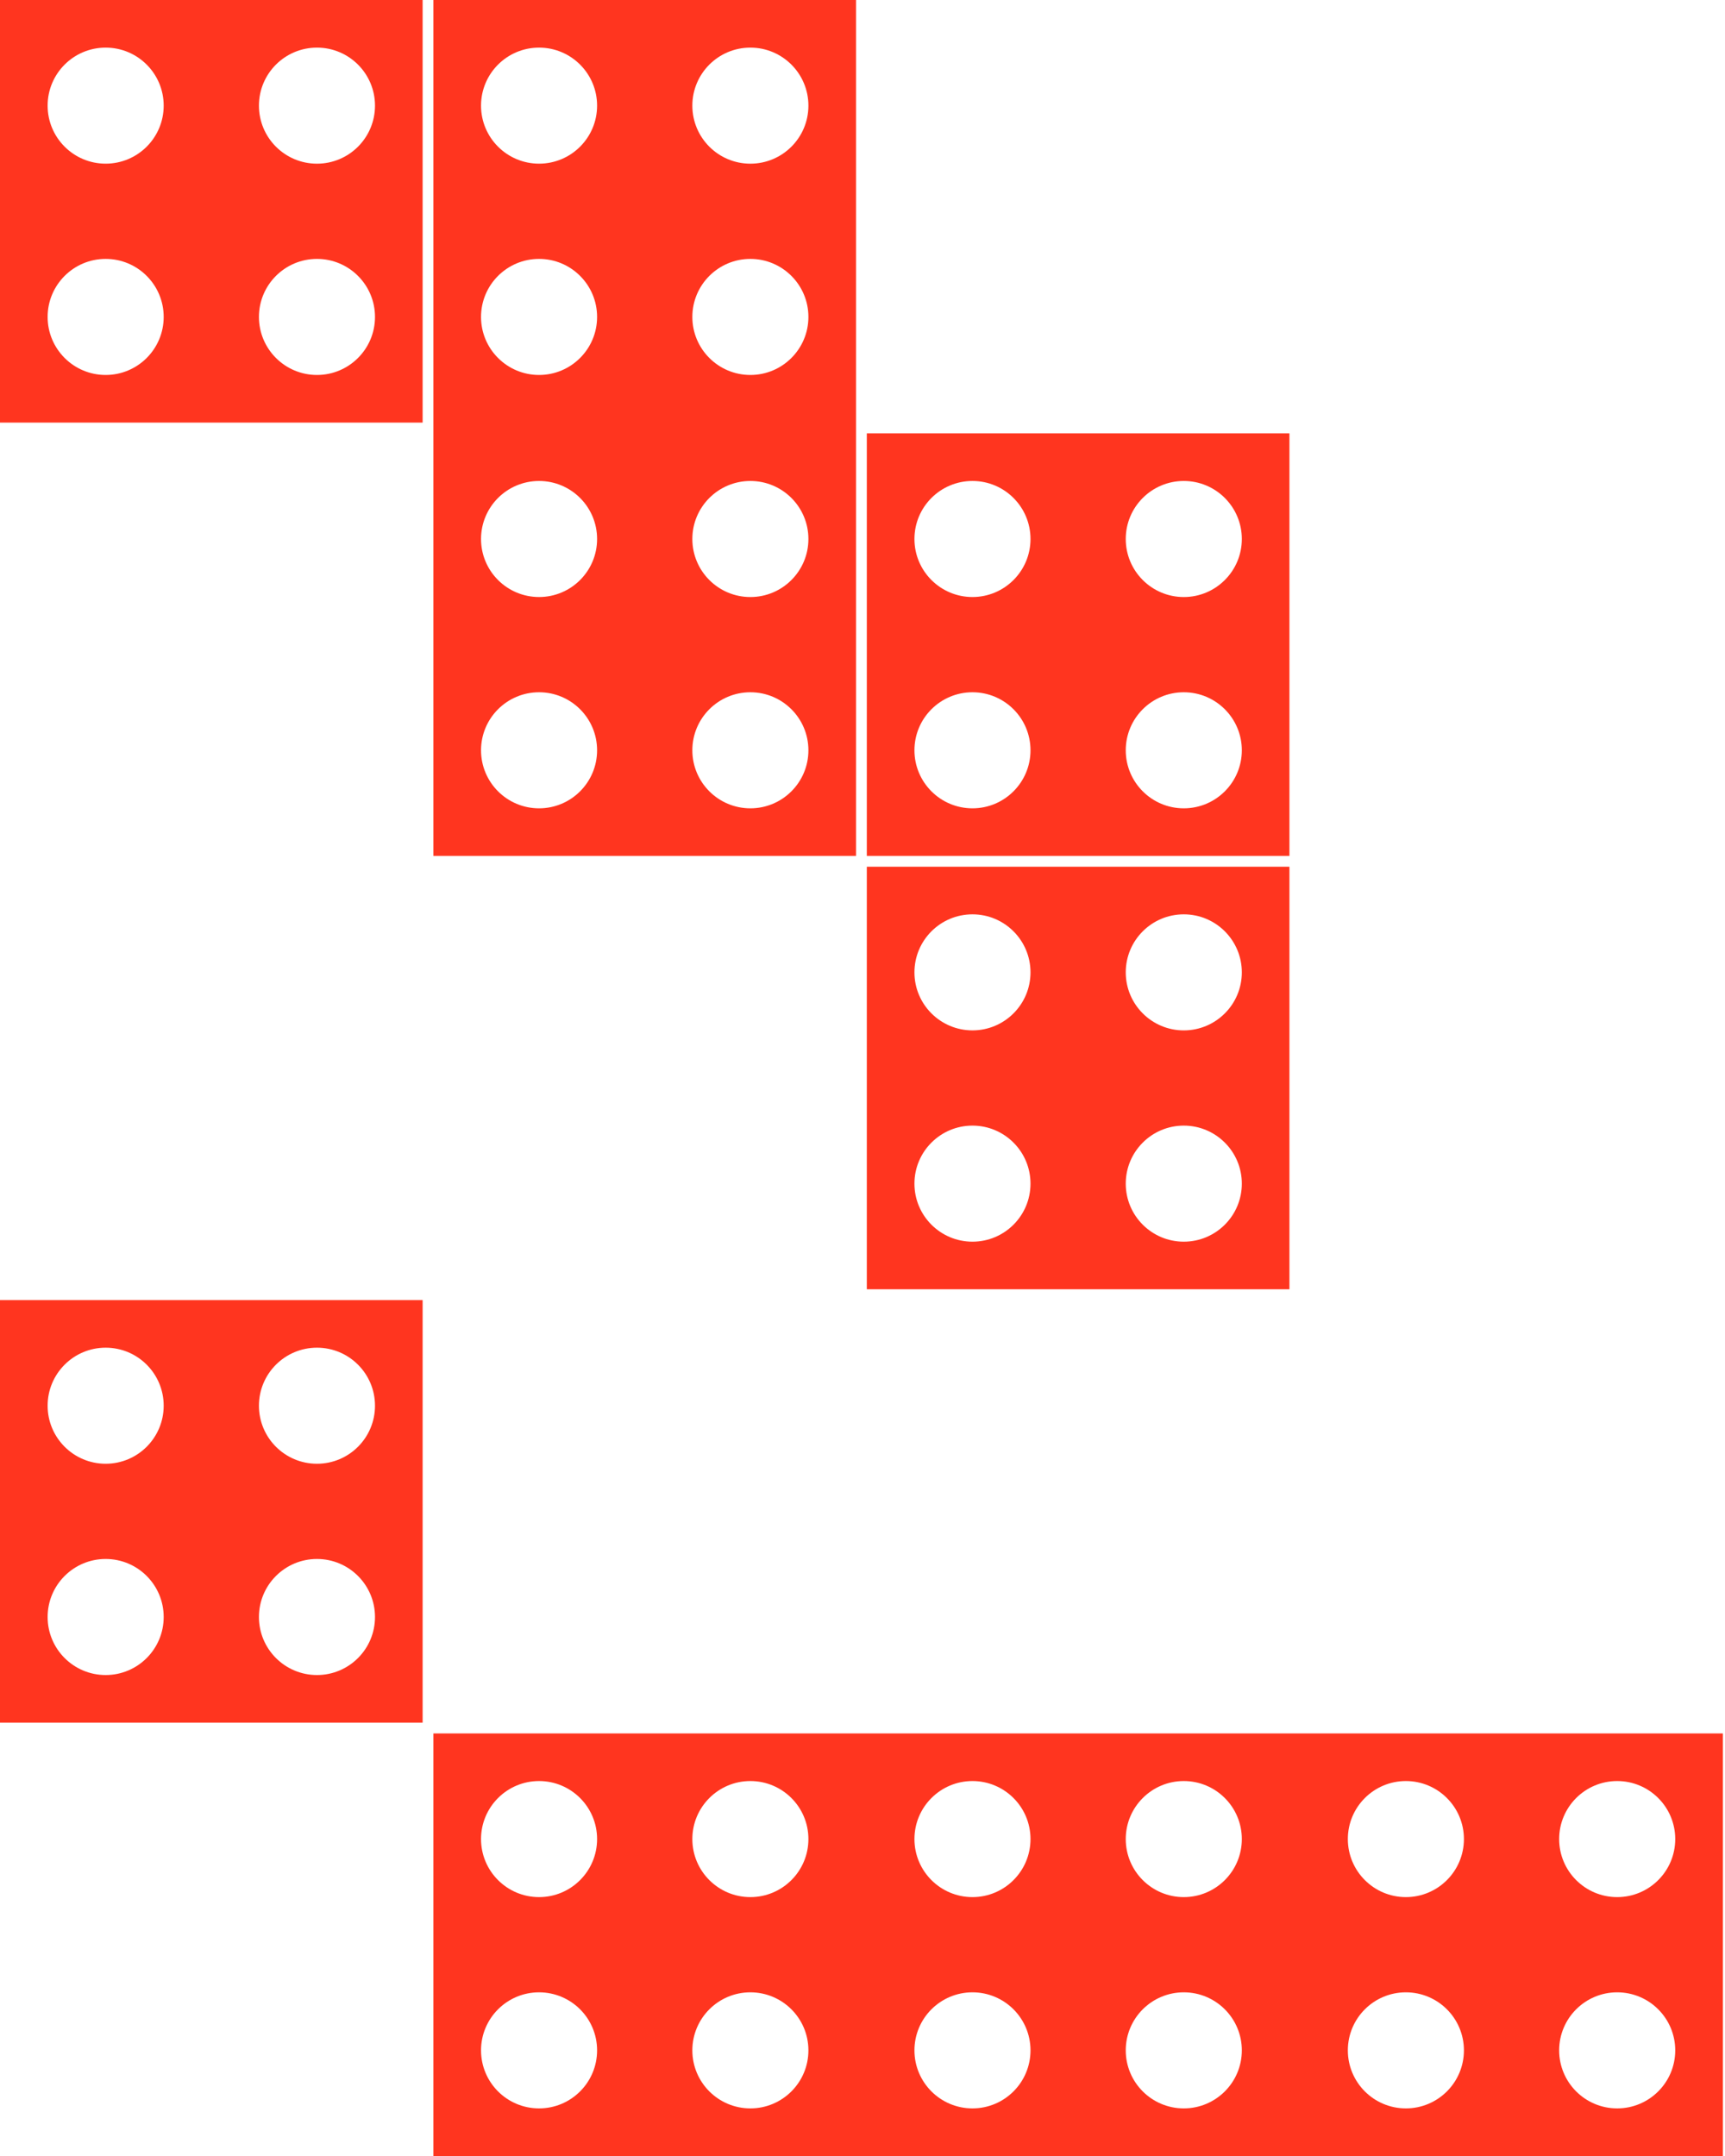 <?xml version="1.0" encoding="UTF-8"?>
<svg width="100px" height="125px" viewBox="0 0 100 125" version="1.1" xmlns="http://www.w3.org/2000/svg" xmlns:xlink="http://www.w3.org/1999/xlink">
    <title>Combined Shape</title>
    <g id="Symbols" stroke="none" stroke-width="1" fill="none" fill-rule="evenodd">
        <g id="pattern-/-bricks-/-7" fill="#FF351F">
            <path d="M99.875,100.5 L99.875,125 L25.125,125 L25.125,100.5 L99.875,100.5 Z M93.75,115.511 C91.892,115.511 90.386,117.017 90.386,118.875 C90.386,120.734 91.892,122.24 93.75,122.24 C95.608,122.24 97.115,120.734 97.115,118.875 C97.115,117.017 95.608,115.511 93.75,115.511 Z M81.5,115.511 C79.642,115.511 78.136,117.017 78.136,118.875 C78.136,120.734 79.642,122.24 81.5,122.24 C83.358,122.24 84.865,120.734 84.865,118.875 C84.865,117.017 83.358,115.511 81.5,115.511 Z M68.625,115.511 C66.767,115.511 65.261,117.017 65.261,118.875 C65.261,120.734 66.767,122.24 68.625,122.24 C70.483,122.24 71.99,120.734 71.99,118.875 C71.99,117.017 70.483,115.511 68.625,115.511 Z M56.375,115.511 C54.517,115.511 53.011,117.017 53.011,118.875 C53.011,120.734 54.517,122.24 56.375,122.24 C58.233,122.24 59.739,120.734 59.739,118.875 C59.739,117.017 58.233,115.511 56.375,115.511 Z M43.5,115.511 C41.642,115.511 40.136,117.017 40.136,118.875 C40.136,120.734 41.642,122.24 43.5,122.24 C45.358,122.24 46.864,120.734 46.864,118.875 C46.864,117.017 45.358,115.511 43.5,115.511 Z M31.25,115.511 C29.392,115.511 27.886,117.017 27.886,118.875 C27.886,120.734 29.392,122.24 31.25,122.24 C33.108,122.24 34.614,120.734 34.614,118.875 C34.614,117.017 33.108,115.511 31.25,115.511 Z M93.75,103.261 C91.892,103.261 90.386,104.767 90.386,106.625 C90.386,108.484 91.892,109.99 93.75,109.99 C95.608,109.99 97.115,108.484 97.115,106.625 C97.115,104.767 95.608,103.261 93.75,103.261 Z M81.5,103.261 C79.642,103.261 78.136,104.767 78.136,106.625 C78.136,108.483 79.642,109.99 81.5,109.99 C83.358,109.99 84.865,108.483 84.865,106.625 C84.865,104.767 83.358,103.261 81.5,103.261 Z M68.625,103.261 C66.767,103.261 65.261,104.767 65.261,106.625 C65.261,108.484 66.767,109.99 68.625,109.99 C70.483,109.99 71.99,108.484 71.99,106.625 C71.99,104.767 70.483,103.261 68.625,103.261 Z M56.375,103.261 C54.517,103.261 53.011,104.767 53.011,106.625 C53.011,108.483 54.517,109.99 56.375,109.99 C58.233,109.99 59.739,108.483 59.739,106.625 C59.739,104.767 58.233,103.261 56.375,103.261 Z M43.5,103.261 C41.642,103.261 40.136,104.767 40.136,106.625 C40.136,108.484 41.642,109.99 43.5,109.99 C45.358,109.99 46.864,108.484 46.864,106.625 C46.864,104.767 45.358,103.261 43.5,103.261 Z M31.25,103.261 C29.392,103.261 27.886,104.767 27.886,106.625 C27.886,108.483 29.392,109.99 31.25,109.99 C33.108,109.99 34.614,108.483 34.614,106.625 C34.614,104.767 33.108,103.261 31.25,103.261 Z M24.5,75.375 L24.5,99.875 L0,99.875 L0,75.375 L24.5,75.375 Z M18.375,90.386 C16.517,90.386 15.011,91.892 15.011,93.75 C15.011,95.609 16.517,97.115 18.375,97.115 C20.233,97.115 21.739,95.609 21.739,93.75 C21.739,91.892 20.233,90.386 18.375,90.386 Z M6.125,90.386 C4.267,90.386 2.761,91.892 2.761,93.75 C2.761,95.609 4.267,97.115 6.125,97.115 C7.983,97.115 9.489,95.609 9.489,93.75 C9.489,91.892 7.983,90.386 6.125,90.386 Z M6.125,78.136 C4.267,78.136 2.761,79.642 2.761,81.5 C2.761,83.358 4.267,84.865 6.125,84.865 C7.983,84.865 9.489,83.358 9.489,81.5 C9.489,79.642 7.983,78.136 6.125,78.136 Z M18.375,78.136 C16.517,78.136 15.011,79.642 15.011,81.5 C15.011,83.359 16.517,84.865 18.375,84.865 C20.233,84.865 21.739,83.359 21.739,81.5 C21.739,79.642 20.233,78.136 18.375,78.136 Z M74.75,50.25 L74.75,74.75 L50.25,74.75 L50.25,50.25 L74.75,50.25 Z M68.625,65.261 C66.767,65.261 65.261,66.767 65.261,68.625 C65.261,70.484 66.767,71.99 68.625,71.99 C70.483,71.99 71.99,70.484 71.99,68.625 C71.99,66.767 70.483,65.261 68.625,65.261 Z M56.375,65.261 C54.517,65.261 53.011,66.767 53.011,68.625 C53.011,70.484 54.517,71.99 56.375,71.99 C58.233,71.99 59.739,70.484 59.739,68.625 C59.739,66.767 58.233,65.261 56.375,65.261 Z M56.375,53.011 C54.517,53.011 53.011,54.517 53.011,56.375 C53.011,58.233 54.517,59.739 56.375,59.739 C58.233,59.739 59.739,58.233 59.739,56.375 C59.739,54.517 58.233,53.011 56.375,53.011 Z M68.625,53.011 C66.767,53.011 65.261,54.517 65.261,56.375 C65.261,58.233 66.767,59.74 68.625,59.74 C70.483,59.74 71.99,58.233 71.99,56.375 C71.99,54.517 70.483,53.011 68.625,53.011 Z M74.75,25.125 L74.75,49.625 L50.25,49.625 L50.25,25.125 L74.75,25.125 Z M49.625,5.68434189e-14 L49.625,49.625 L25.125,49.625 L25.125,5.68434189e-14 L49.625,5.68434189e-14 Z M68.625,40.136 C66.767,40.136 65.261,41.642 65.261,43.5 C65.261,45.358 66.767,46.865 68.625,46.865 C70.483,46.865 71.99,45.358 71.99,43.5 C71.99,41.642 70.483,40.136 68.625,40.136 Z M56.375,40.136 C54.517,40.136 53.011,41.642 53.011,43.5 C53.011,45.358 54.517,46.865 56.375,46.865 C58.233,46.865 59.739,45.358 59.739,43.5 C59.739,41.642 58.233,40.136 56.375,40.136 Z M43.5,40.136 C41.642,40.136 40.136,41.642 40.136,43.5 C40.136,45.358 41.642,46.865 43.5,46.865 C45.358,46.865 46.864,45.358 46.864,43.5 C46.864,41.642 45.358,40.136 43.5,40.136 Z M31.25,40.136 C29.392,40.136 27.886,41.642 27.886,43.5 C27.886,45.358 29.392,46.865 31.25,46.865 C33.108,46.865 34.614,45.358 34.614,43.5 C34.614,41.642 33.108,40.136 31.25,40.136 Z M56.375,27.886 C54.517,27.886 53.011,29.392 53.011,31.25 C53.011,33.108 54.517,34.614 56.375,34.614 C58.233,34.614 59.739,33.108 59.739,31.25 C59.739,29.392 58.233,27.886 56.375,27.886 Z M68.625,27.886 C66.767,27.886 65.261,29.392 65.261,31.25 C65.261,33.108 66.767,34.615 68.625,34.615 C70.483,34.615 71.99,33.108 71.99,31.25 C71.99,29.392 70.483,27.886 68.625,27.886 Z M43.5,27.886 C41.642,27.886 40.136,29.392 40.136,31.25 C40.136,33.108 41.642,34.615 43.5,34.615 C45.358,34.615 46.864,33.108 46.864,31.25 C46.864,29.392 45.358,27.886 43.5,27.886 Z M31.25,27.886 C29.392,27.886 27.886,29.392 27.886,31.25 C27.886,33.108 29.392,34.614 31.25,34.614 C33.108,34.614 34.614,33.108 34.614,31.25 C34.614,29.392 33.108,27.886 31.25,27.886 Z M24.5,5.68434189e-14 L24.5,24.5 L0,24.5 L0,5.68434189e-14 L24.5,5.68434189e-14 Z M31.25,15.011 C29.392,15.011 27.886,16.517 27.886,18.375 C27.886,20.233 29.392,21.74 31.25,21.74 C33.108,21.74 34.614,20.233 34.614,18.375 C34.614,16.517 33.108,15.011 31.25,15.011 Z M43.5,15.011 C41.642,15.011 40.136,16.517 40.136,18.375 C40.136,20.233 41.642,21.74 43.5,21.74 C45.358,21.74 46.864,20.233 46.864,18.375 C46.864,16.517 45.358,15.011 43.5,15.011 Z M18.375,15.011 C16.517,15.011 15.011,16.517 15.011,18.375 C15.011,20.233 16.517,21.74 18.375,21.74 C20.233,21.74 21.739,20.233 21.739,18.375 C21.739,16.517 20.233,15.011 18.375,15.011 Z M6.125,15.011 C4.267,15.011 2.761,16.517 2.761,18.375 C2.761,20.233 4.267,21.74 6.125,21.74 C7.983,21.74 9.489,20.233 9.489,18.375 C9.489,16.517 7.983,15.011 6.125,15.011 Z M31.25,2.761 C29.392,2.761 27.886,4.267 27.886,6.125 C27.886,7.983 29.392,9.489 31.25,9.489 C33.108,9.489 34.614,7.983 34.614,6.125 C34.614,4.267 33.108,2.761 31.25,2.761 Z M43.5,2.761 C41.642,2.761 40.136,4.267 40.136,6.125 C40.136,7.984 41.642,9.49 43.5,9.49 C45.358,9.49 46.864,7.984 46.864,6.125 C46.864,4.267 45.358,2.761 43.5,2.761 Z M6.125,2.761 C4.267,2.761 2.761,4.267 2.761,6.125 C2.761,7.983 4.267,9.489 6.125,9.489 C7.983,9.489 9.489,7.983 9.489,6.125 C9.489,4.267 7.983,2.761 6.125,2.761 Z M18.375,2.761 C16.517,2.761 15.011,4.267 15.011,6.125 C15.011,7.984 16.517,9.49 18.375,9.49 C20.233,9.49 21.739,7.984 21.739,6.125 C21.739,4.267 20.233,2.761 18.375,2.761 Z" id="Combined-Shape"></path>
        </g>
    </g>
</svg>
